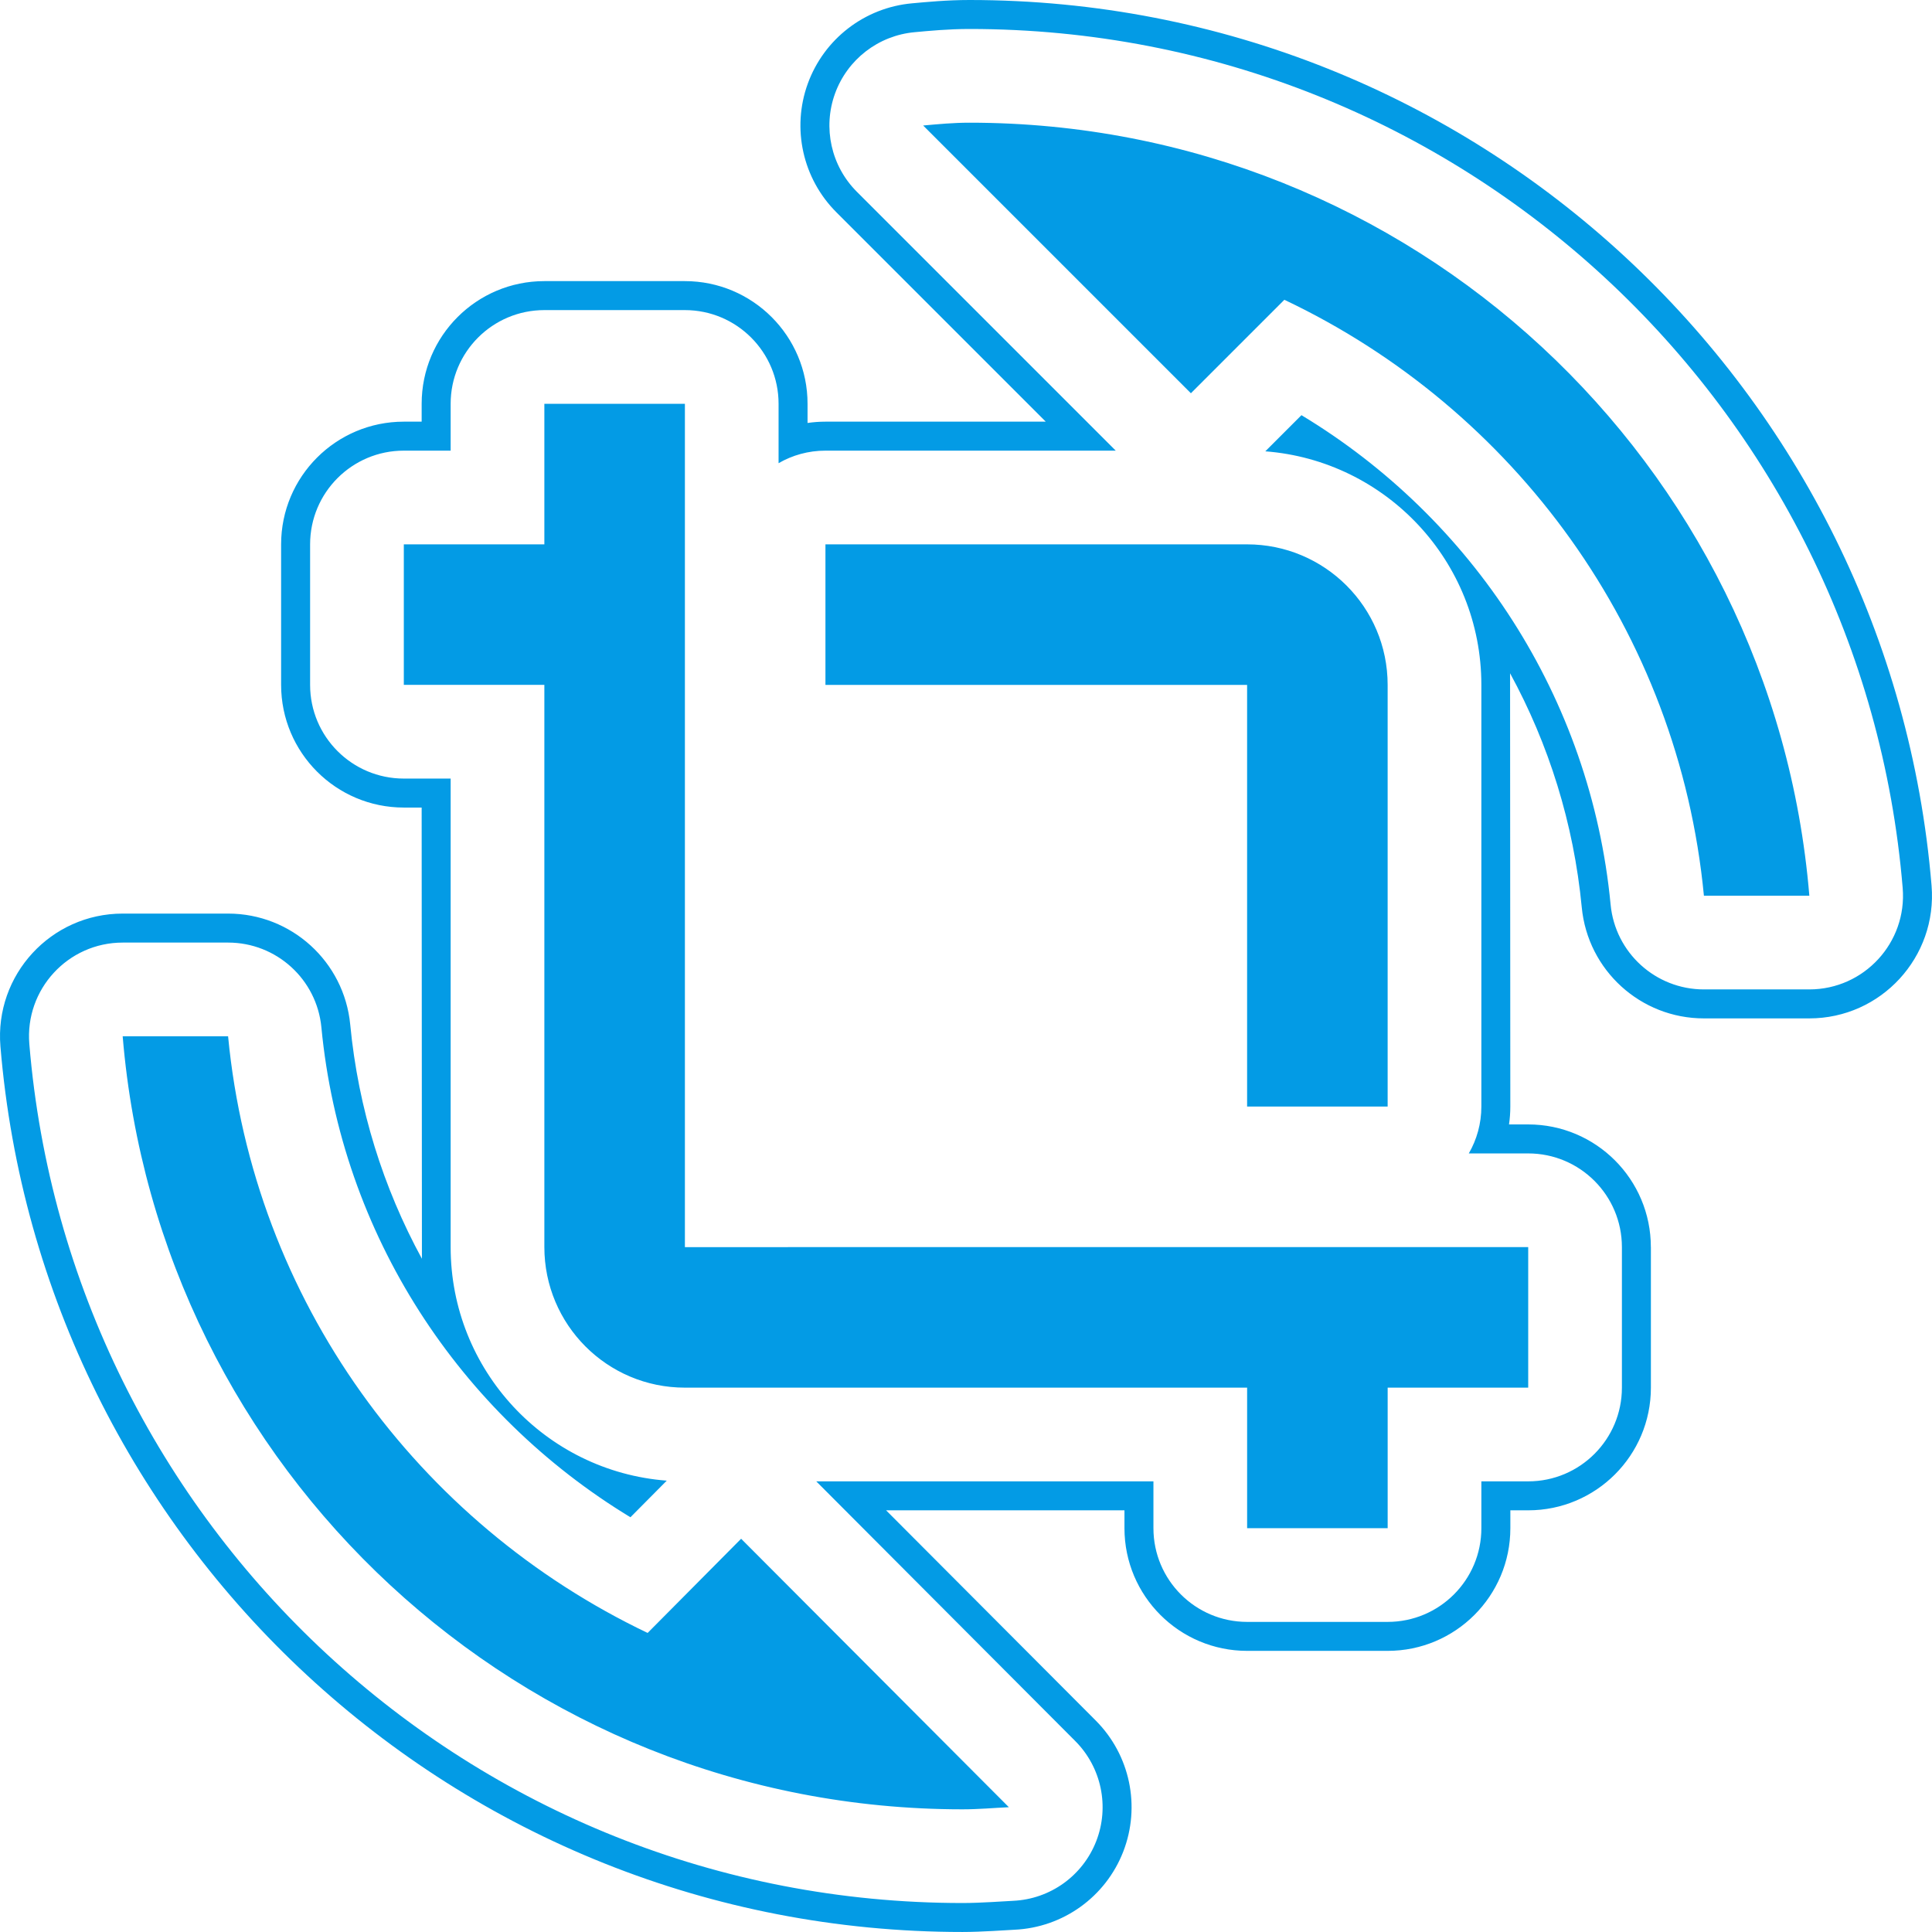 <svg version="1.1" xmlns="http://www.w3.org/2000/svg" xmlns:xlink="http://www.w3.org/1999/xlink" viewBox="0,0,1024,1024">
	<!-- Color names: teamapps-color-1 -->
	<desc>crop_rotate icon - Licensed under Apache License v2.0 (http://www.apache.org/licenses/LICENSE-2.0) - Created with Iconfu.com - Derivative work of Material icons (Copyright Google Inc.)</desc>
	<g fill="none" fill-rule="nonzero" style="mix-blend-mode: normal">
		<g color="#039be5" class="teamapps-color-1">
			<path d="M875.01,660.99v74.49c0,35.91 -29.11,65.02 -65.02,65.02h-9.47v9.47c0,35.91 -29.11,65.02 -65.02,65.02h-74.49c-35.91,0 -65.02,-29.11 -65.02,-65.02v-9.47h-126.34l111.13,111.43c18.18,18.23 23.89,45.46 14.57,69.46c-9.32,24 -31.92,40.24 -57.64,41.41c-4.2,0.19 -17.22,1.19 -27.56,1.19c-268.48,0 -488.16,-206.58 -509.92,-469.38c-3.14,-37.9 26.77,-70.39 64.8,-70.39h55.87c33.51,0 61.53,25.47 64.73,58.83c4.27,44.6 17.53,86.57 38,124.12l-0.14,-239.15h-9.47c-35.91,0 -65.02,-29.11 -65.02,-65.02v-74.49c0,-35.91 29.11,-65.02 65.02,-65.02h9.47v-9.47c0,-35.91 29.11,-65.02 65.02,-65.02h74.49c35.91,0 65.02,29.11 65.02,65.02v10.16c3.1,-0.45 6.26,-0.69 9.48,-0.69h116.78l-110.99,-110.99c-17.84,-17.84 -23.75,-44.4 -15.16,-68.13c8.6,-23.73 30.14,-40.34 55.27,-42.61c7.55,-0.68 18.4,-1.76 30.45,-1.76c268.48,0 488.16,206.58 509.92,469.38c3.14,37.9 -26.77,70.39 -64.8,70.39h-55.87c-33.51,0 -61.53,-25.47 -64.73,-58.83c-4.27,-44.61 -17.54,-86.58 -38,-124.1l0.13,229.65c0,3.22 -0.23,6.38 -0.69,9.48h10.16c35.91,0 65.02,29.11 65.02,65.02zM809.98,611.33h-31.48c4.23,-7.31 6.65,-15.79 6.65,-24.84v-223.49c0,-65.66 -50.73,-118.88 -114.51,-123.79l19.16,-19.16c90.44,54.56 153.32,149.3 163.86,259.43c2.44,25.48 23.84,44.93 49.44,44.93h55.87c29.04,0 51.89,-24.82 49.49,-53.76c-21.11,-254.93 -234.21,-455.29 -494.61,-455.29c-11.22,0 -21.37,1 -29.06,1.7c-19.2,1.74 -35.65,14.42 -42.22,32.55c-6.56,18.12 -2.05,38.4 11.58,52.03l137.21,137.21h-153.86c-9.05,0 -17.53,2.42 -24.84,6.65v-31.48c0,-27.43 -22.24,-49.66 -49.66,-49.66h-74.49c-27.43,0 -49.66,22.24 -49.66,49.66v24.83h-24.83c-27.43,0 -49.66,22.24 -49.66,49.66v74.49c0,27.43 22.24,49.66 49.66,49.66h24.83v248.33c0,65.03 50.15,118.88 114.54,123.79l-19.25,19.4c-90.45,-54.87 -153.27,-149.61 -163.8,-259.66c-2.44,-25.48 -23.84,-44.93 -49.44,-44.93h-55.87c-29.04,0 -51.89,24.82 -49.49,53.76c21.11,254.93 234.21,455.29 494.61,455.29c9.9,0 21.82,-0.94 26.86,-1.17c19.64,-0.9 36.9,-13.3 44.02,-31.63c7.12,-18.33 2.75,-39.13 -11.13,-53.05l-137.27,-137.64h178.71v24.83c0,27.43 22.24,49.66 49.66,49.66h74.49c27.43,0 49.66,-22.24 49.66,-49.66v-24.83h24.83c27.43,0 49.66,-22.24 49.66,-49.66v-74.49c0,-27.43 -22.24,-49.66 -49.66,-49.66zM809.98,660.99v74.49h-74.49v74.49h-74.49v-74.49h-297.99c-41.35,0 -74.49,-33.52 -74.49,-74.49v-297.99h-74.49v-74.49h74.49v-74.49h74.49v446.98zM392.81,815.57l141.91,142.29c-8.2,0.38 -16.02,1.12 -24.58,1.12c-234.29,0 -426.12,-180.27 -445.12,-409.73h55.87c13.41,140.06 100.57,258.13 222.37,316.24zM958.98,474.75h-55.87c-13.41,-140.06 -100.57,-258.13 -222.37,-315.86l-49.54,49.54l-141.91,-141.91c8.2,-0.74 16.02,-1.49 24.58,-1.49c234.29,0 426.12,180.27 445.12,409.73zM660.99,363.01h-223.49v-74.49h223.49c40.97,0 74.49,33.15 74.49,74.49v223.49h-74.49z" fill="currentColor"/>
		</g>
	</g>
</svg>